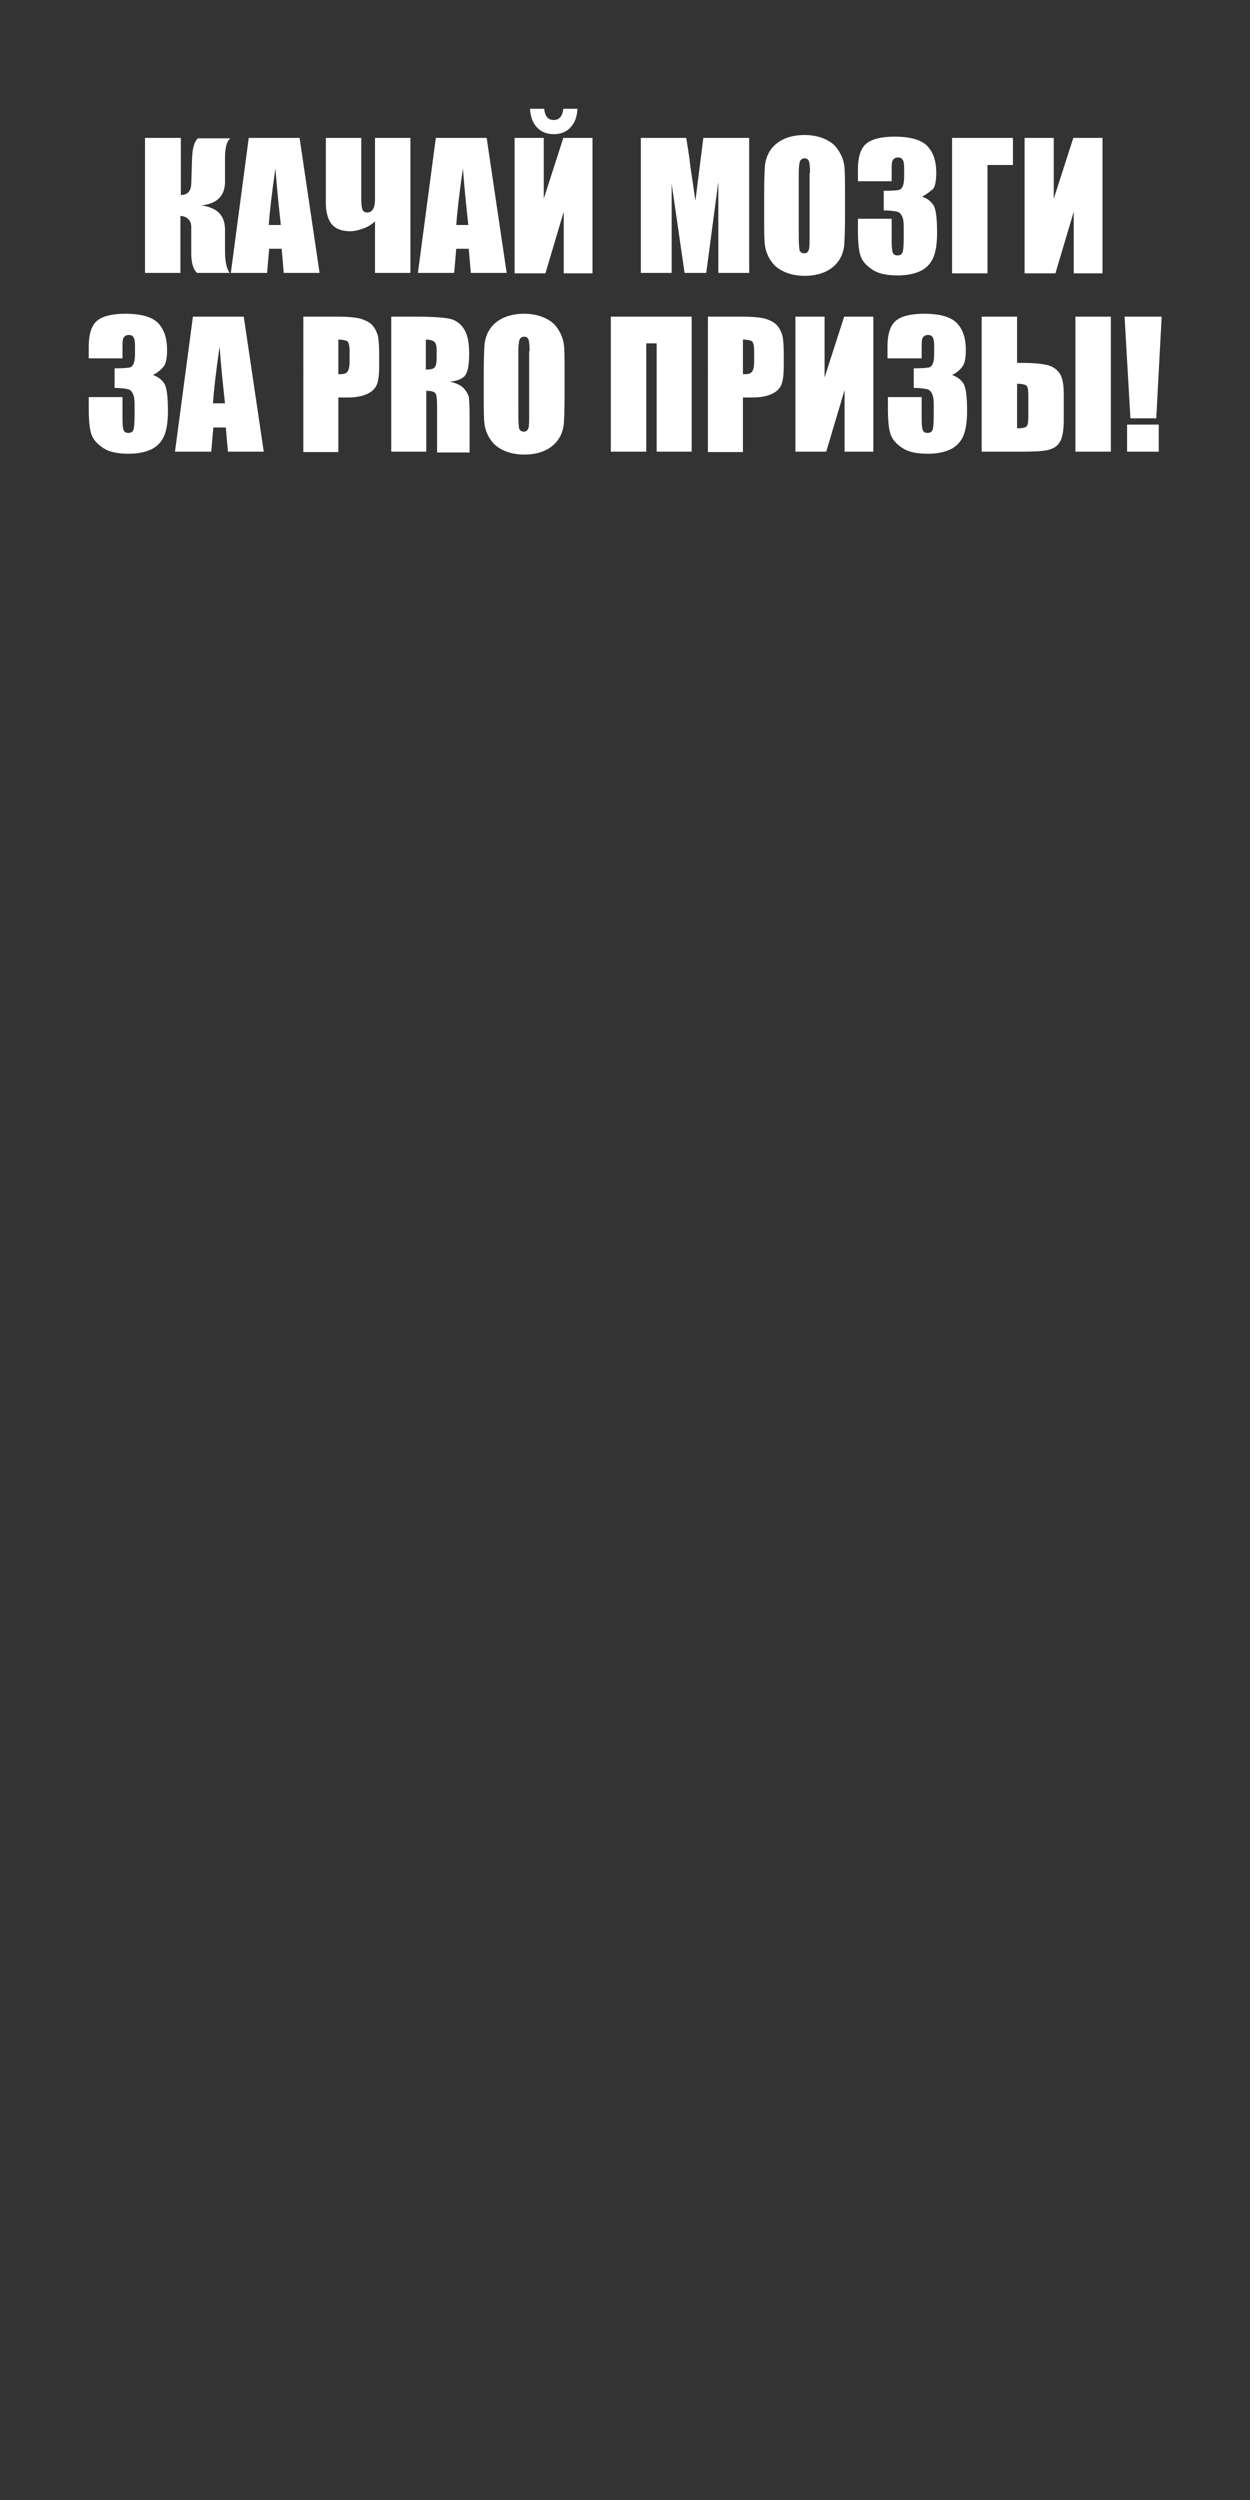 <?xml version="1.0" encoding="utf-8"?>
<!-- Generator: Adobe Illustrator 19.2.1, SVG Export Plug-In . SVG Version: 6.00 Build 0)  -->
<svg version="1.1" id="Layer_1" xmlns="http://www.w3.org/2000/svg" xmlns:xlink="http://www.w3.org/1999/xlink" x="0px" y="0px"
	 width="300px" height="600px" viewBox="0 0 300 600" style="enable-background:new 0 0 300 600;" xml:space="preserve">
<rect x="0" y="0" width="300" height="600" fill="#333333" stroke="none"/>
<style type="text/css">
	.st0{fill:#FFFFFF;}
</style>
<g>
	<path class="st0" d="M34.9,33.1h8.5l0,13.7c1.6,0,2.4-0.9,2.5-2.6l0.2-6.3c0.1-2.3,0.5-3.9,1.4-4.7h7.8C54.4,33.9,54,35.5,54,38
		l0,5.6c0,3.4-1.9,5.3-5.7,5.7c3.8,0.5,5.7,2.4,5.7,5.8l0,5.2c0,2.5,0.4,4.2,1.1,5.2h-7.8c-0.9-0.8-1.4-2.4-1.4-4.7v-6.3
		c0-0.8-0.2-1.4-0.7-1.9c-0.5-0.5-1.1-0.7-1.9-0.8l0,13.7h-8.5V33.1z"/>
	<path class="st0" d="M71.9,33.1l4.8,32.4h-8.6l-0.5-5.8h-3l-0.5,5.8h-8.7l4.3-32.4H71.9z M67.4,54c-0.4-3.7-0.9-8.2-1.3-13.6
		c-0.9,6.2-1.4,10.7-1.6,13.6H67.4z"/>
	<path class="st0" d="M90,53.1c-0.7,0.7-1.6,1.3-2.7,1.7c-1.1,0.4-2.2,0.7-3.3,0.7c-2,0-3.5-0.6-4.4-1.7c-0.9-1.1-1.4-2.9-1.4-5.2
		V33.1h8.5v14.6c0,1.3,0.1,2.1,0.3,2.6c0.2,0.5,0.6,0.7,1.1,0.7c1.3,0,1.9-1.1,1.9-3.2V33.1h8.5v32.4H90V53.1z"/>
	<path class="st0" d="M116.8,33.1l4.8,32.4H113l-0.5-5.8h-3l-0.5,5.8h-8.7l4.3-32.4H116.8z M112.4,54c-0.4-3.7-0.9-8.2-1.3-13.6
		c-0.9,6.2-1.4,10.7-1.6,13.6H112.4z"/>
	<path class="st0" d="M142.3,65.6h-7V50.8l-4.4,14.8h-7.4V33.1h7v14.6l4.7-14.6h7V65.6z M135.2,26.1h3.4c-0.1,1.8-0.6,3.3-1.6,4.4
		s-2.3,1.7-4.1,1.7c-1.8,0-3.1-0.6-4.1-1.7c-1-1.1-1.5-2.6-1.6-4.4h3.4c0.2,1.8,0.9,2.7,2.3,2.7C134.2,28.8,135,27.9,135.2,26.1z"/>
	<path class="st0" d="M179.8,33.1v32.4h-7.4l0-21.9l-2.9,21.9h-5.2l-3.1-21.4l0,21.4h-7.4V33.1h10.9c0.3,1.9,0.7,4.2,1,6.9l1.2,8.2
		l1.9-15.1H179.8z"/>
	<path class="st0" d="M202.8,52.1c0,3.3-0.1,5.6-0.2,6.9c-0.2,1.4-0.6,2.6-1.4,3.7c-0.8,1.1-1.9,2-3.3,2.6c-1.4,0.6-3,0.9-4.8,0.9
		c-1.7,0-3.3-0.3-4.7-0.9s-2.5-1.4-3.3-2.6c-0.8-1.1-1.3-2.4-1.5-3.7c-0.2-1.3-0.2-3.7-0.2-7v-5.5c0-3.3,0.1-5.6,0.2-6.9
		c0.2-1.4,0.6-2.6,1.4-3.7s1.9-2,3.3-2.6c1.4-0.6,3-0.9,4.8-0.9c1.7,0,3.3,0.3,4.7,0.9c1.4,0.6,2.5,1.4,3.3,2.6s1.3,2.4,1.5,3.7
		s0.2,3.7,0.2,7V52.1z M194.4,41.5c0-1.5-0.1-2.5-0.3-2.9c-0.2-0.4-0.5-0.6-1-0.6c-0.4,0-0.8,0.2-1,0.5c-0.2,0.3-0.4,1.3-0.4,3v15.1
		c0,1.9,0.1,3,0.2,3.5c0.2,0.4,0.5,0.7,1.1,0.7c0.6,0,0.9-0.3,1.1-0.8s0.2-1.7,0.2-3.6V41.5z"/>
	<path class="st0" d="M221.3,47.2c1.2,0.4,2.1,1.1,2.7,2c0.6,0.9,0.9,3.1,0.9,6.6c0,2.6-0.3,4.6-0.9,6c-0.6,1.4-1.6,2.5-3,3.2
		c-1.4,0.7-3.3,1.1-5.5,1.1c-2.6,0-4.6-0.4-6-1.3s-2.4-1.9-2.9-3.2s-0.7-3.4-0.7-6.5v-2.6h8.1V58c0,1.4,0.1,2.3,0.3,2.7
		c0.2,0.4,0.5,0.6,1.1,0.6c0.6,0,1-0.2,1.2-0.7s0.3-1.7,0.3-3.8v-2.2c0-1.2-0.1-2.1-0.4-2.7c-0.3-0.6-0.7-1-1.2-1.1
		s-1.6-0.3-3.2-0.3v-4.7c1.9,0,3.1-0.1,3.6-0.2c0.5-0.1,0.8-0.5,1-1s0.3-1.3,0.3-2.3v-1.8c0-1.1-0.1-1.9-0.4-2.2
		c-0.2-0.4-0.6-0.5-1.1-0.5c-0.6,0-0.9,0.2-1.2,0.6s-0.3,1.2-0.3,2.4v2.7h-8.1v-2.8c0-3.1,0.7-5.2,2.1-6.3c1.4-1.1,3.7-1.6,6.7-1.6
		c3.9,0,6.5,0.8,7.9,2.3s2.1,3.6,2.1,6.3c0,1.8-0.2,3.1-0.7,3.9C223.4,45.8,222.6,46.5,221.3,47.2z"/>
	<path class="st0" d="M243.2,39.6H237v26h-8.5V33.1h14.6V39.6z"/>
	<path class="st0" d="M264.7,65.6h-7V50.8l-4.4,14.8h-7.4V33.1h7v14.6l4.7-14.6h7V65.6z"/>
	<path class="st0" d="M36.7,90c1.2,0.4,2.1,1.1,2.7,2s0.9,3.1,0.9,6.6c0,2.6-0.3,4.6-0.9,6c-0.6,1.4-1.6,2.5-3,3.2s-3.3,1.1-5.5,1.1
		c-2.6,0-4.6-0.4-6-1.3s-2.4-1.9-2.9-3.2s-0.7-3.4-0.7-6.5v-2.6h8.1v5.3c0,1.4,0.1,2.3,0.3,2.7c0.2,0.4,0.5,0.6,1.1,0.6
		c0.6,0,1-0.2,1.2-0.7s0.3-1.7,0.3-3.8v-2.2c0-1.2-0.1-2.1-0.4-2.7c-0.3-0.6-0.7-1-1.2-1.1s-1.6-0.3-3.2-0.3v-4.7
		c1.9,0,3.1-0.1,3.6-0.2c0.5-0.1,0.8-0.5,1-1s0.3-1.3,0.3-2.3v-1.8c0-1.1-0.1-1.9-0.4-2.2c-0.2-0.4-0.6-0.5-1.1-0.5
		c-0.6,0-0.9,0.2-1.2,0.6s-0.3,1.2-0.3,2.4V86h-8.1v-2.8c0-3.1,0.7-5.2,2.1-6.3c1.4-1.1,3.7-1.6,6.7-1.6c3.9,0,6.5,0.8,7.9,2.3
		c1.4,1.5,2.1,3.6,2.1,6.3c0,1.8-0.2,3.1-0.7,3.9C38.8,88.6,37.9,89.4,36.7,90z"/>
	<path class="st0" d="M58.5,76l4.8,32.4h-8.6l-0.5-5.8h-3l-0.5,5.8H42L46.3,76H58.5z M54,96.8c-0.4-3.7-0.9-8.2-1.3-13.6
		c-0.9,6.2-1.4,10.7-1.6,13.6H54z"/>
	<path class="st0" d="M72.8,76h8.5c2.3,0,4.1,0.2,5.3,0.5c1.2,0.4,2.2,0.9,2.8,1.6c0.6,0.7,1,1.5,1.3,2.5c0.2,1,0.3,2.5,0.3,4.5v2.8
		c0,2.1-0.2,3.6-0.6,4.5c-0.4,0.9-1.2,1.7-2.4,2.2c-1.1,0.5-2.6,0.8-4.5,0.8h-2.3v13.1h-8.4V76z M81.2,81.5v8.3c0.2,0,0.4,0,0.6,0
		c0.8,0,1.3-0.2,1.6-0.6c0.3-0.4,0.5-1.2,0.5-2.4v-2.7c0-1.1-0.2-1.8-0.5-2.2C83,81.7,82.3,81.5,81.2,81.5z"/>
	<path class="st0" d="M93.8,76h6c4,0,6.7,0.2,8.1,0.5c1.4,0.3,2.6,1.1,3.4,2.4c0.9,1.3,1.3,3.3,1.3,6c0,2.5-0.3,4.2-0.9,5.1
		s-1.9,1.4-3.7,1.6c1.7,0.4,2.8,1,3.4,1.7c0.6,0.7,0.9,1.3,1.1,1.9c0.1,0.6,0.2,2.2,0.2,4.8v8.6h-7.8V97.6c0-1.7-0.1-2.8-0.4-3.2
		c-0.3-0.4-1-0.6-2.2-0.6v14.6h-8.4V76z M102.2,81.5v7.2c0.9,0,1.6-0.1,2-0.4s0.6-1.1,0.6-2.5V84c0-1-0.2-1.7-0.6-2
		C103.8,81.7,103.2,81.5,102.2,81.5z"/>
	<path class="st0" d="M135.5,95c0,3.3-0.1,5.6-0.2,6.9c-0.2,1.4-0.6,2.6-1.4,3.7c-0.8,1.1-1.9,2-3.3,2.6c-1.4,0.6-3,0.9-4.8,0.9
		c-1.7,0-3.3-0.3-4.7-0.9c-1.4-0.6-2.5-1.4-3.3-2.6c-0.8-1.1-1.3-2.4-1.5-3.7c-0.2-1.3-0.2-3.7-0.2-7v-5.5c0-3.3,0.1-5.6,0.2-6.9
		c0.2-1.4,0.6-2.6,1.4-3.7c0.8-1.1,1.9-2,3.3-2.6c1.4-0.6,3-0.9,4.8-0.9c1.7,0,3.3,0.3,4.7,0.9c1.4,0.6,2.5,1.4,3.3,2.6
		s1.3,2.4,1.5,3.7s0.2,3.7,0.2,7V95z M127.1,84.3c0-1.5-0.1-2.5-0.3-2.9c-0.2-0.4-0.5-0.6-1-0.6c-0.4,0-0.8,0.2-1,0.5
		c-0.2,0.3-0.4,1.3-0.4,3v15.1c0,1.9,0.1,3,0.2,3.5c0.2,0.4,0.5,0.7,1.1,0.7c0.6,0,0.9-0.3,1.1-0.8c0.2-0.5,0.2-1.7,0.2-3.6V84.3z"
		/>
	<path class="st0" d="M166.1,108.4h-8.5v-26h-2.5v26h-8.5V76h19.4V108.4z"/>
	<path class="st0" d="M169.9,76h8.5c2.3,0,4.1,0.2,5.3,0.5c1.2,0.4,2.2,0.9,2.8,1.6c0.6,0.7,1,1.5,1.3,2.5c0.2,1,0.3,2.5,0.3,4.5
		v2.8c0,2.1-0.2,3.6-0.6,4.5c-0.4,0.9-1.2,1.7-2.4,2.2c-1.1,0.5-2.6,0.8-4.5,0.8h-2.3v13.1h-8.4V76z M178.3,81.5v8.3
		c0.2,0,0.4,0,0.6,0c0.8,0,1.3-0.2,1.6-0.6c0.3-0.4,0.5-1.2,0.5-2.4v-2.7c0-1.1-0.2-1.8-0.5-2.2C180.1,81.7,179.4,81.5,178.3,81.5z"
		/>
	<path class="st0" d="M209.7,108.4h-7V93.6l-4.4,14.8h-7.4V76h7v14.6l4.7-14.6h7V108.4z"/>
	<path class="st0" d="M228.5,90c1.2,0.4,2.1,1.1,2.7,2c0.6,0.9,0.9,3.1,0.9,6.6c0,2.6-0.3,4.6-0.9,6c-0.6,1.4-1.6,2.5-3,3.2
		c-1.4,0.7-3.3,1.1-5.5,1.1c-2.6,0-4.6-0.4-6-1.3s-2.4-1.9-2.9-3.2s-0.7-3.4-0.7-6.5v-2.6h8.1v5.3c0,1.4,0.1,2.3,0.3,2.7
		c0.2,0.4,0.5,0.6,1.1,0.6c0.6,0,1-0.2,1.2-0.7s0.3-1.7,0.3-3.8v-2.2c0-1.2-0.1-2.1-0.4-2.7c-0.3-0.6-0.7-1-1.2-1.1
		s-1.6-0.3-3.2-0.3v-4.7c1.9,0,3.1-0.1,3.6-0.2c0.5-0.1,0.8-0.5,1-1s0.3-1.3,0.3-2.3v-1.8c0-1.1-0.1-1.9-0.4-2.2
		c-0.2-0.4-0.6-0.5-1.1-0.5c-0.6,0-0.9,0.2-1.2,0.6s-0.3,1.2-0.3,2.4V86H213v-2.8c0-3.1,0.7-5.2,2.1-6.3c1.4-1.1,3.7-1.6,6.7-1.6
		c3.9,0,6.5,0.8,7.9,2.3s2.1,3.6,2.1,6.3c0,1.8-0.2,3.1-0.7,3.9C230.6,88.6,229.7,89.4,228.5,90z"/>
	<path class="st0" d="M255.3,100.8c0,2.4-0.3,4.2-0.9,5.2c-0.6,1.1-1.6,1.7-2.9,2c-1.3,0.3-3.3,0.4-6.1,0.4h-9.8V76h8.5v11.1h1.3
		c2.6,0,4.6,0.2,5.9,0.5c1.3,0.3,2.3,1,3,2c0.7,1,1,2.7,1,4.9V100.8z M246.8,99.8v-4.7c0-1.4-0.1-2.2-0.4-2.5
		c-0.3-0.3-1.1-0.5-2.3-0.5v10.7c1.1,0,1.8-0.1,2.2-0.4C246.7,102.1,246.8,101.3,246.8,99.8z M266.6,108.4h-8.5V76h8.5V108.4z"/>
	<path class="st0" d="M278.8,76l-1.3,24.4h-6.2L269.9,76H278.8z M278.1,101.9v6.5h-7.6v-6.5H278.1z"/>
</g>
</svg>
